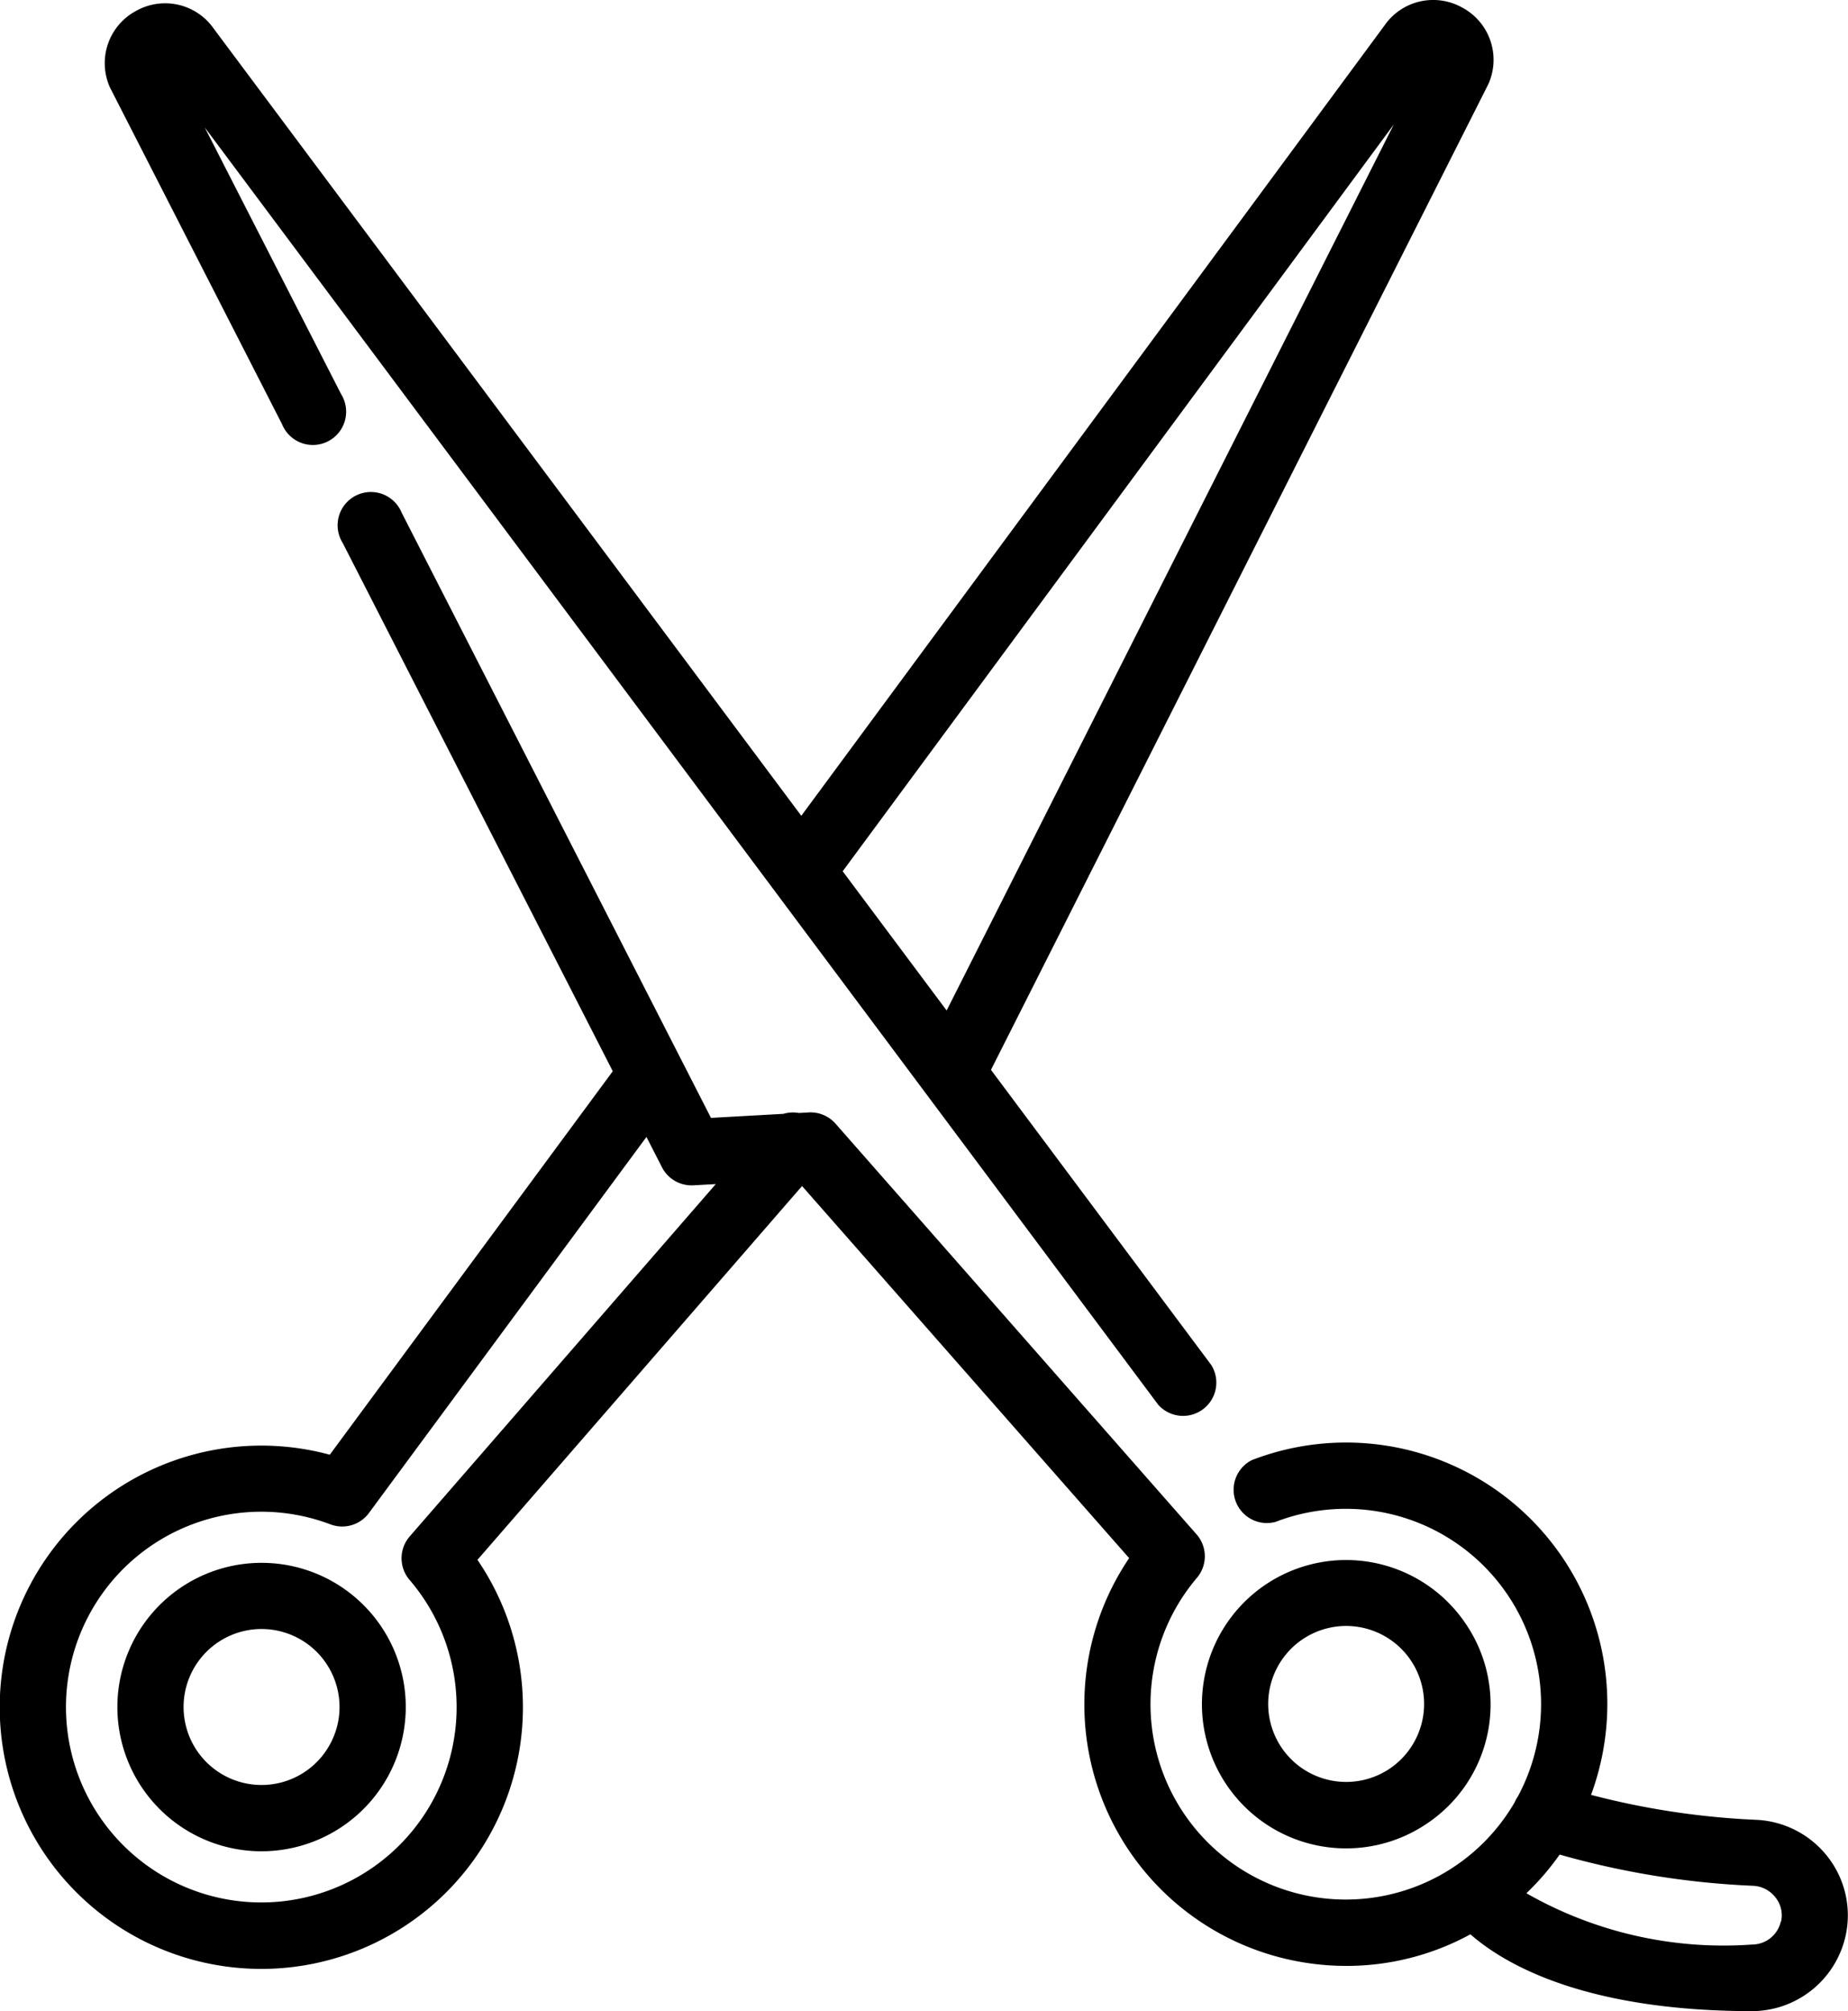 <svg
  xmlns="http://www.w3.org/2000/svg"
  width="38.895"
  height="42.32"
  fill="#000000"
  viewBox="0 0 38.895 42.32"
>
  <g id="scissors_1_" data-name="scissors (1)" transform="translate(-20.72 0)">
    <g id="Group_782" data-name="Group 782" transform="translate(22.925 0)">
      <g id="Group_781" data-name="Group 781" transform="translate(0 0)">
        <path
          id="Path_1224"
          data-name="Path 1224"
          d="M75.943.151a1.247,1.247,0,0,0-1.624.39L62.048,17.167,49.683.605A1.247,1.247,0,0,0,48.057.224,1.247,1.247,0,0,0,47.48,1.8q.012.031.027.06L51.12,8.928a.7.7,0,1,0,1.242-.635l-2.87-5.612L69.56,29.56a.7.7,0,0,0,1.118-.834l-4.638-6.213L76.5,1.787c.01-.02.019-.04.027-.06A1.247,1.247,0,0,0,75.943.151ZM65.107,21.264l-2.188-2.93,11.6-15.716Z"
          transform="translate(-47.388 0)"
        />
      </g>
    </g>
    <g
      id="Group_784"
      data-name="Group 784"
      transform="translate(46.014 32.824)"
    >
      <g id="Group_783" data-name="Group 783">
        <path
          id="Path_1225"
          data-name="Path 1225"
          d="M332.255,398.426a3.034,3.034,0,1,0-.764,4.225A3.016,3.016,0,0,0,332.255,398.426ZM330.7,401.5a1.641,1.641,0,1,1,.413-2.284A1.643,1.643,0,0,1,330.7,401.5Z"
          transform="translate(-326.726 -397.119)"
        />
      </g>
    </g>
    <g
      id="Group_786"
      data-name="Group 786"
      transform="translate(23.189 32.884)"
    >
      <g id="Group_785" data-name="Group 785" transform="translate(0)">
        <path
          id="Path_1226"
          data-name="Path 1226"
          d="M56.611,400.327a3.035,3.035,0,1,0-2.991,3.592,3.063,3.063,0,0,0,.562-.052,3.036,3.036,0,0,0,2.429-3.54Zm-1.631,1.484a1.641,1.641,0,1,1,.26-1.229A1.63,1.63,0,0,1,54.979,401.811Z"
          transform="translate(-50.591 -397.846)"
        />
      </g>
    </g>
    <g id="Group_788" data-name="Group 788" transform="translate(20.72 10.408)">
      <g id="Group_787" data-name="Group 787" transform="translate(0)">
        <path
          id="Path_1227"
          data-name="Path 1227"
          d="M59.2,154.6a2.022,2.022,0,0,0-1.512-.794,16.543,16.543,0,0,1-3.481-.525,5.577,5.577,0,0,0,.254-.931,5.5,5.5,0,0,0-7.393-6.114.7.7,0,0,0,.5,1.3,4.11,4.11,0,0,1,5.1,5.776.694.694,0,0,0-.067.122,4.11,4.11,0,1,1-6.688-4.722.7.7,0,0,0-.008-.912l-7.6-8.644a.7.7,0,0,0-.563-.236l-.21.012a.7.7,0,0,0-.324.018l-1.524.085L29.174,126.3a.7.7,0,1,0-1.242.635l5.685,11.118-5.956,8.07a5.506,5.506,0,1,0,3.108,2.212l6.832-7.866,6.884,7.83a5.5,5.5,0,0,0,3.583,8.492,5.574,5.574,0,0,0,.991.089,5.448,5.448,0,0,0,2.609-.665c.729.639,2.417,1.613,5.932,1.617h0a2.025,2.025,0,0,0,1.963-1.578A2,2,0,0,0,59.2,154.6Zm-29.86-6.754a.7.7,0,0,0,0,.911,4.111,4.111,0,1,1-1.664-1.168.7.7,0,0,0,.808-.238l5.842-7.915.327.639a.7.7,0,0,0,.66.379l.472-.026Zm28.861,8.1a.621.621,0,0,1-.6.484h0a8.373,8.373,0,0,1-4.755-1.079,5.46,5.46,0,0,0,.7-.814,17.578,17.578,0,0,0,4.072.657.63.63,0,0,1,.472.247A.6.6,0,0,1,58.205,155.952Z"
          transform="translate(-20.72 -125.919)"
        />
      </g>
    </g>
  </g>
</svg>
